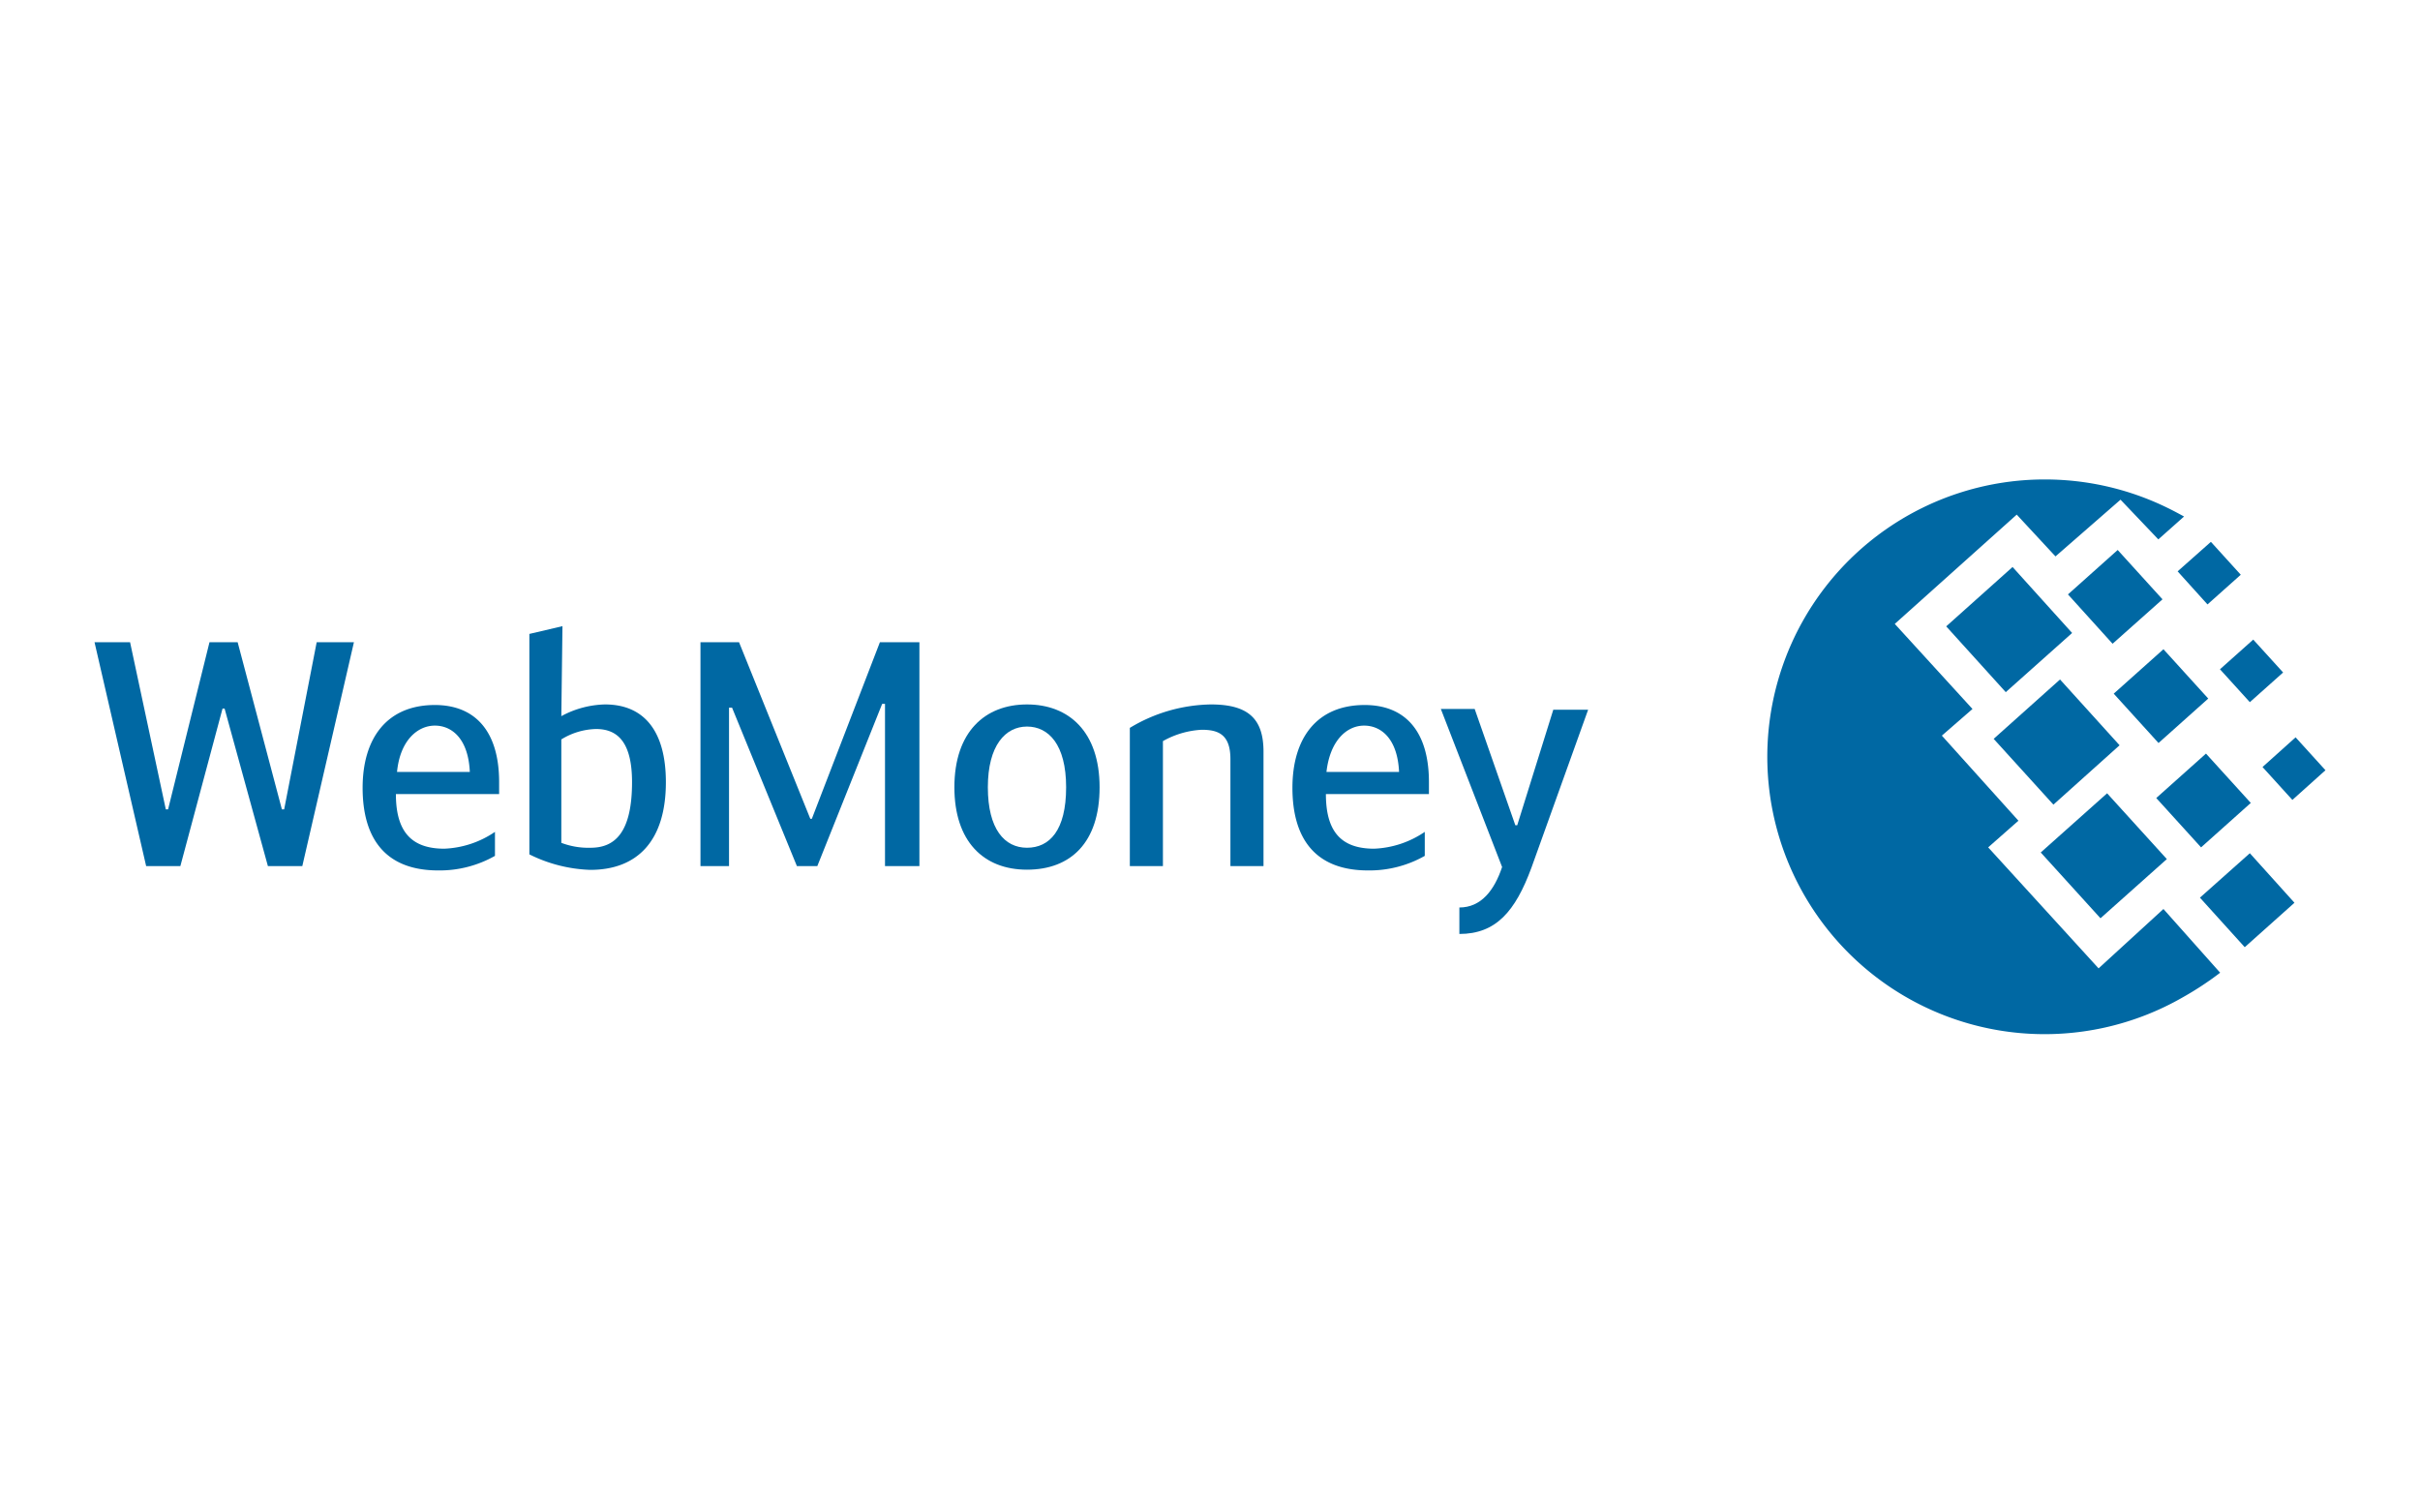 <svg width="128" height="80" fill="none" xmlns="http://www.w3.org/2000/svg"><path d="M108.187 25.36c2.222.003 4.414.509 6.413 1.48.31.15.61.31.92.48l-1.36 1.21-2-2.1-3.44 3-2.05-2.21-6.45 5.78 4.11 4.5-1.62 1.41 4.05 4.5-1.6 1.41 5.84 6.4 3.43-3.14 3 3.37c-.616.47-1.264.899-1.94 1.28a14.67 14.67 0 1 1-7.27-27.37h-.033Z" fill="#0068A3"/><path d="m105.45 39.08 3.51-3.14 3.15 3.48-3.5 3.14-3.16-3.48ZM111.45 41.96l-3.51 3.13 3.16 3.48 3.51-3.13-3.16-3.48ZM102.94 33.13l3.51-3.14 3.15 3.49-3.51 3.13-3.15-3.48ZM112.01 29.09l-2.63 2.35 2.36 2.61 2.64-2.35-2.37-2.61ZM114.05 42.21l2.63-2.35 2.37 2.61-2.63 2.35-2.37-2.61ZM119 45.13l-2.64 2.35 2.37 2.62 2.63-2.35-2.36-2.62ZM117.42 35.4l1.76-1.57 1.58 1.74-1.76 1.57-1.58-1.74ZM116.94 28.66l-1.76 1.56 1.58 1.75 1.76-1.57-1.58-1.74ZM119.67 40.57l1.75-1.57 1.58 1.74-1.75 1.57-1.58-1.74ZM114.43 34.34l-2.63 2.35 2.37 2.61 2.63-2.35-2.37-2.61ZM11.88 37.48h-.11l-2.23 8.33H7.73L5 33.97h1.88l1.89 8.84h.12l2.19-8.84h1.49l2.34 8.84h.12l1.72-8.84h1.97l-2.73 11.84h-1.82l-2.29-8.33Z" fill="#0068A3"/><path fill-rule="evenodd" clip-rule="evenodd" d="M26.18 45.27V44a5.11 5.11 0 0 1-2.68.89c-1.73 0-2.56-.89-2.56-2.89h5.46v-.63c0-2.73-1.3-4.08-3.4-4.08-2.52 0-3.82 1.74-3.82 4.38 0 2.64 1.17 4.37 4 4.37a5.93 5.93 0 0 0 3-.77Zm-1.33-4.44H21c.16-1.67 1.09-2.45 2-2.45.91 0 1.77.7 1.85 2.45ZM29.69 37.88a5.06 5.06 0 0 1 2.31-.62c2.09 0 3.22 1.44 3.22 4.11 0 3.12-1.52 4.64-4 4.64a7.77 7.77 0 0 1-3.22-.82V33.53l1.75-.41-.06 4.76Zm0 6.7a4 4 0 0 0 1.55.26c1.25 0 2.19-.76 2.19-3.47 0-2.12-.77-2.81-1.9-2.81a3.65 3.65 0 0 0-1.84.55v5.47Z" fill="#0068A3"/><path d="M42.94 43.31h-.08l-3.77-9.34h-2.04v11.84h1.51v-8.38h.16l3.43 8.38h1.08l3.43-8.58h.15v8.58h1.82V33.97h-2.09l-3.6 9.34Z" fill="#0068A3"/><path fill-rule="evenodd" clip-rule="evenodd" d="M50.48 41.64c0-2.93 1.62-4.38 3.84-4.38 2.22 0 3.84 1.45 3.84 4.38 0 2.93-1.53 4.36-3.84 4.36-2.31 0-3.84-1.51-3.84-4.36Zm5.91 0c0-2.26-.93-3.21-2.07-3.21-1.14 0-2.07 1-2.07 3.21s.88 3.2 2.07 3.2 2.07-.91 2.07-3.2Z" fill="#0068A3"/><path d="M64.05 37.26a8.509 8.509 0 0 0-4.29 1.24v7.31h1.75V39.2a4.67 4.67 0 0 1 2.05-.6c.86 0 1.52.23 1.52 1.55v5.66h1.75v-6.05c0-1.72-.78-2.5-2.78-2.5Z" fill="#0068A3"/><path fill-rule="evenodd" clip-rule="evenodd" d="M75.36 44v1.27a5.93 5.93 0 0 1-3 .77c-2.83 0-4-1.73-4-4.37s1.3-4.38 3.82-4.38c2.11 0 3.4 1.35 3.4 4.08V42h-5.45c0 2 .82 2.89 2.55 2.89a5.11 5.11 0 0 0 2.68-.89Zm-5.2-3.17H74c-.08-1.75-.94-2.45-1.85-2.45-.91 0-1.8.78-1.99 2.45Z" fill="#0068A3"/><path d="M84 37.54h-1.84l.01-.04-1.92 6.15h-.1L78 37.5h-1.79l3.24 8.36c-.41 1.23-1.11 2.14-2.26 2.14v1.4c1.94 0 2.96-1.2 3.81-3.5l3-8.36Z" fill="#0068A3"/></svg>